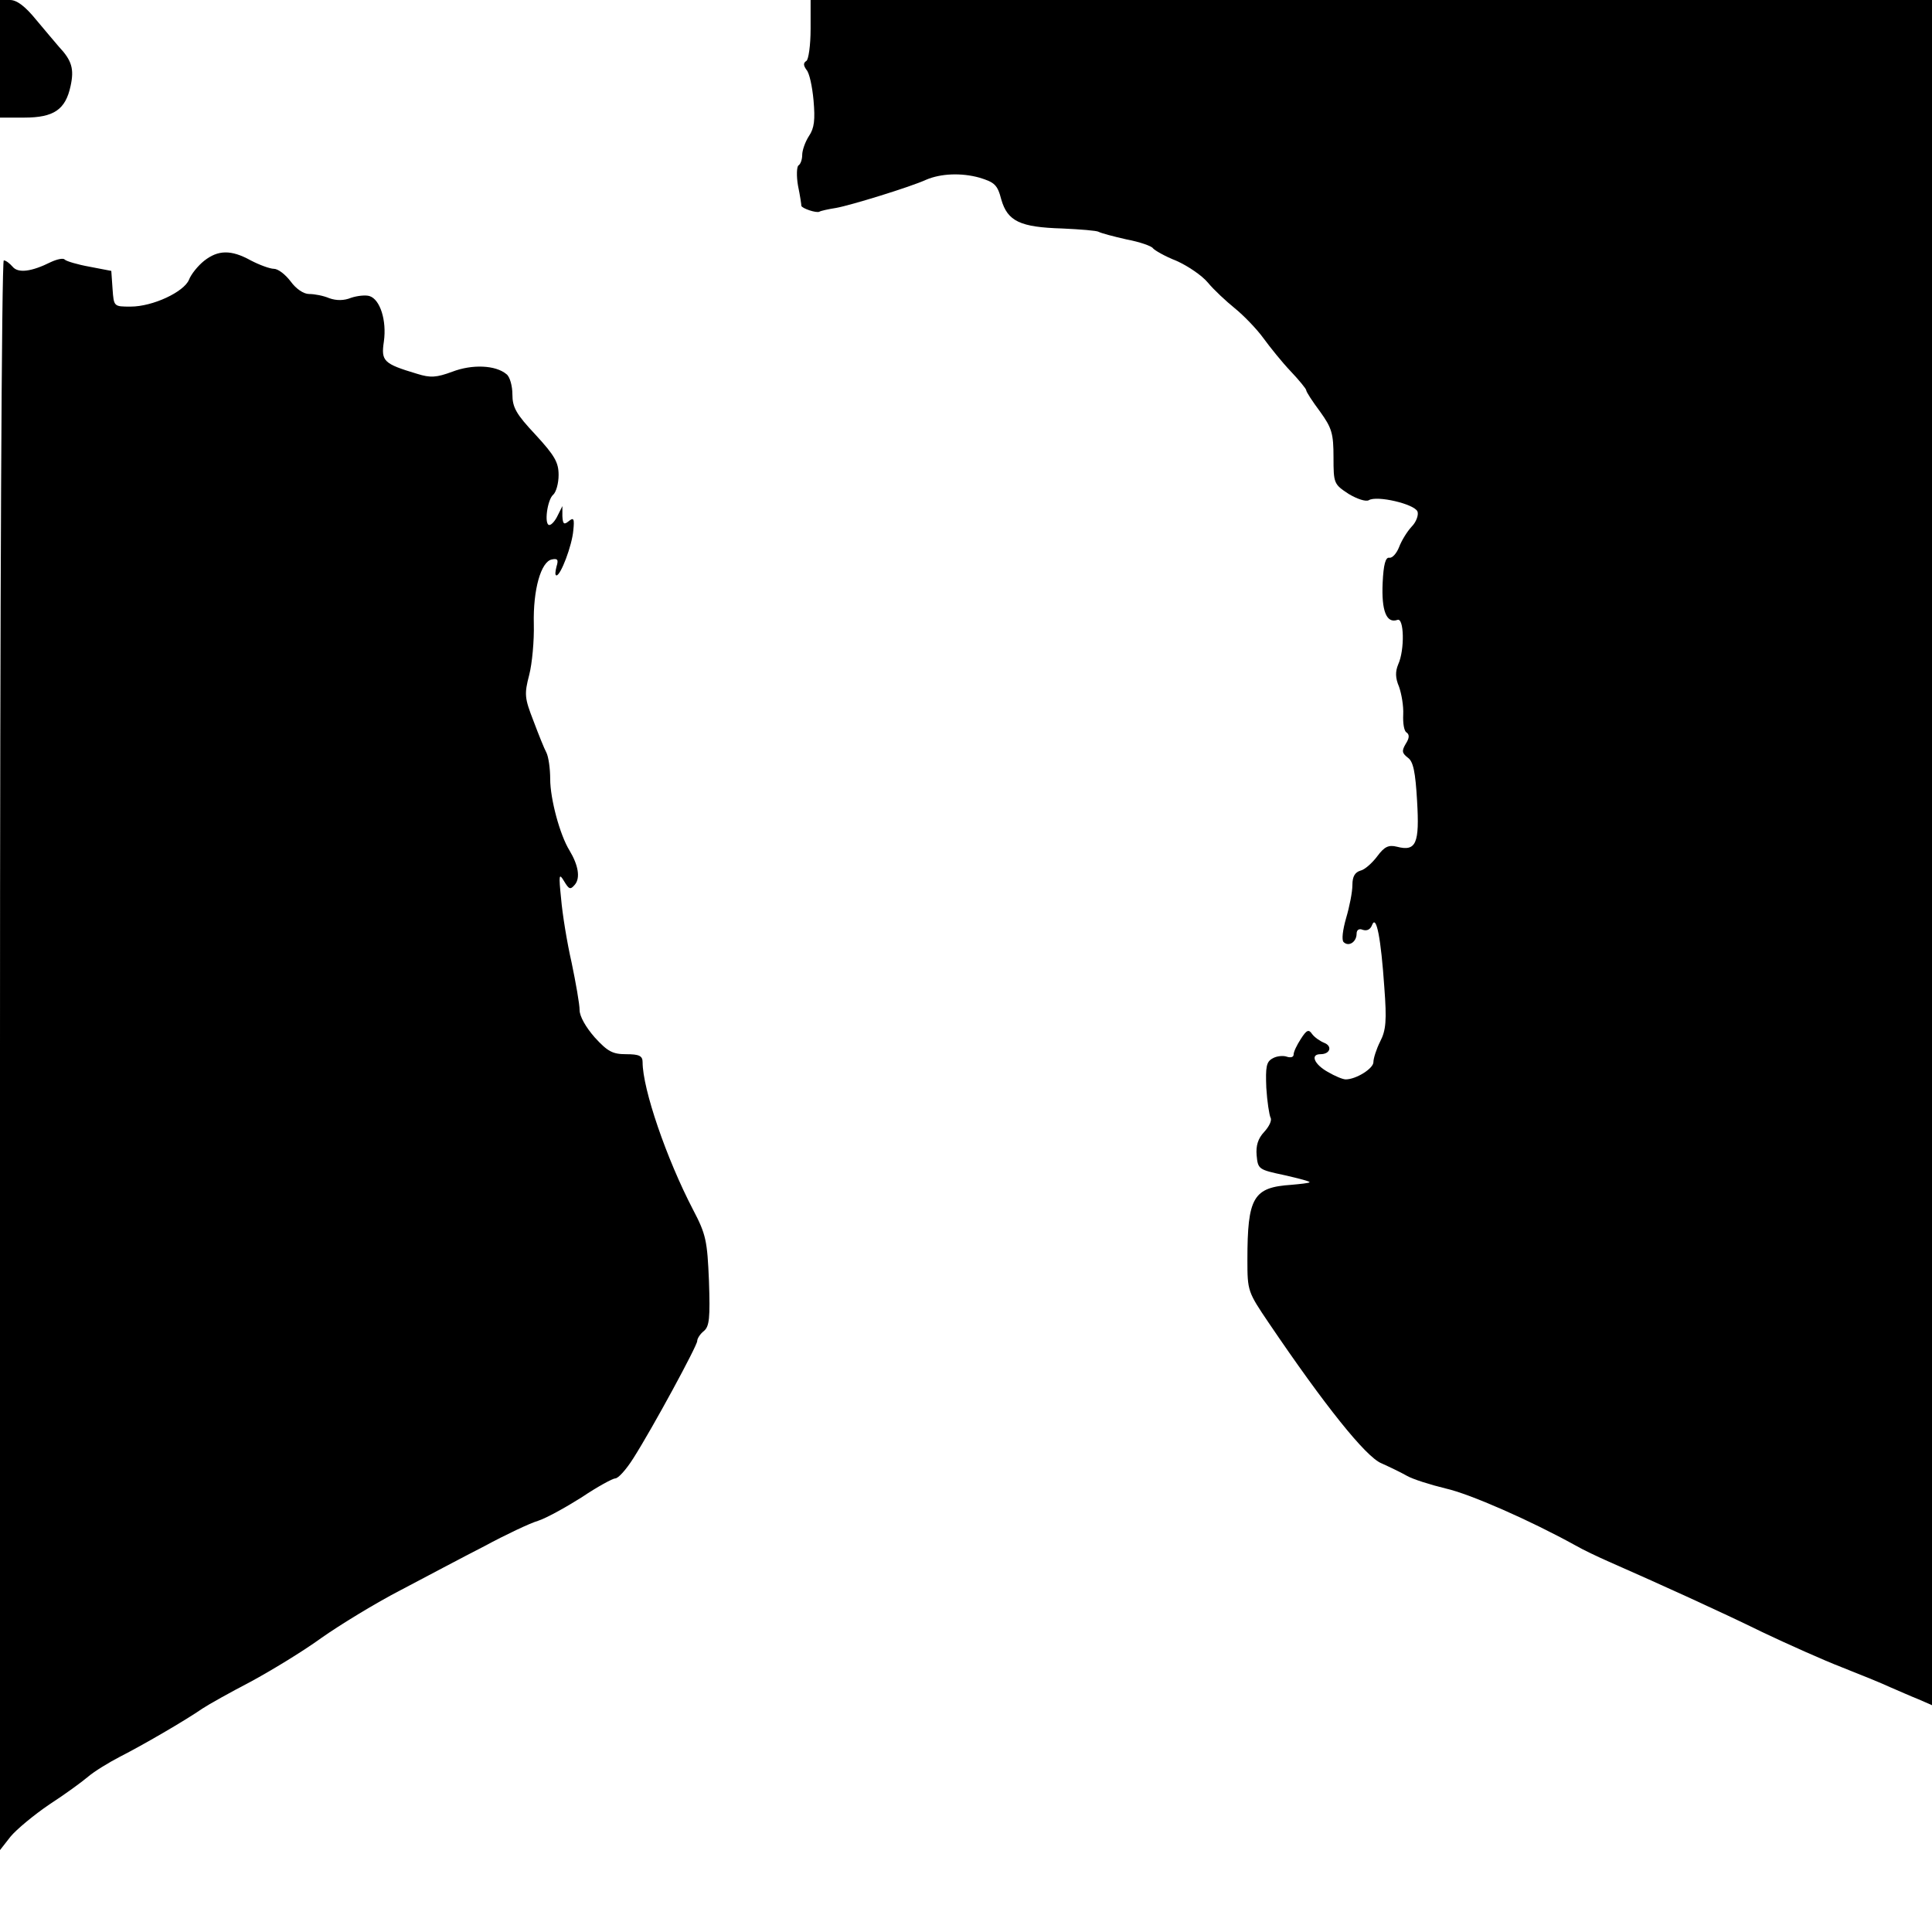 <?xml version="1.0" standalone="no"?>
<!DOCTYPE svg PUBLIC "-//W3C//DTD SVG 20010904//EN"
 "http://www.w3.org/TR/2001/REC-SVG-20010904/DTD/svg10.dtd">
<svg version="1.0" xmlns="http://www.w3.org/2000/svg"
 width="460pt" height="460pt" viewBox="0 0 460 460"
 preserveAspectRatio="xMidYMid meet">
<g transform="translate(0,460) scale(0.1,-0.1)"
fill="#000000" stroke="none">
<path d="M0 4460 l0 -140 58 0 c70 0 98 19 110 75 9 41 3 61 -28 94 -8 9 -32
38 -54 64 -26 32 -46 47 -62 47 l-24 0 0 -140z"/>
<path d="M1930 4531 c0 -39 -5 -73 -10 -76 -8 -5 -7 -11 0 -21 7 -7 14 -40 17
-73 4 -46 2 -66 -11 -85 -9 -14 -16 -34 -16 -45 0 -11 -4 -22 -9 -25 -4 -3 -5
-25 -1 -48 5 -24 8 -45 8 -48 1 -6 36 -18 43 -14 3 2 21 6 40 9 34 6 177 50
214 67 35 15 84 17 127 5 36 -11 43 -17 52 -52 15 -52 45 -66 145 -69 43 -2
82 -5 87 -8 5 -3 35 -11 66 -18 32 -6 60 -16 63 -21 4 -5 28 -19 56 -30 27
-12 61 -35 75 -52 14 -17 43 -44 64 -61 21 -17 52 -49 68 -71 16 -22 45 -58
65 -79 20 -21 37 -42 37 -45 0 -4 15 -27 33 -51 28 -39 32 -52 32 -109 0 -62
1 -64 36 -87 20 -12 41 -19 48 -15 19 12 109 -9 116 -27 3 -8 -3 -25 -14 -36
-11 -12 -24 -33 -30 -49 -6 -15 -16 -26 -23 -25 -9 2 -14 -16 -16 -60 -3 -66
9 -97 35 -88 16 7 18 -71 2 -106 -7 -17 -7 -32 2 -53 6 -17 11 -46 10 -66 -1
-21 2 -40 8 -43 7 -5 7 -13 -2 -27 -10 -17 -9 -22 5 -33 13 -9 18 -34 22 -103
6 -101 -2 -121 -48 -109 -20 5 -30 0 -47 -23 -12 -16 -30 -32 -40 -34 -13 -4
-19 -14 -19 -34 0 -17 -7 -52 -15 -79 -8 -28 -11 -52 -6 -57 12 -12 31 0 31
20 0 9 6 13 15 9 10 -3 18 1 22 12 10 25 21 -32 29 -149 6 -79 4 -102 -10
-129 -9 -18 -16 -40 -16 -49 0 -15 -41 -41 -66 -41 -7 0 -26 8 -43 18 -32 18
-42 42 -17 42 23 0 29 19 9 27 -10 4 -23 13 -29 21 -8 12 -13 10 -27 -12 -9
-14 -17 -30 -17 -37 0 -6 -7 -8 -16 -5 -8 3 -24 2 -34 -4 -15 -8 -17 -20 -15
-70 2 -33 7 -64 10 -71 4 -6 -3 -21 -15 -34 -15 -16 -20 -33 -18 -56 3 -33 5
-34 66 -47 35 -8 62 -15 60 -17 -2 -2 -21 -4 -43 -6 -91 -6 -105 -29 -105
-179 0 -74 1 -76 51 -150 132 -195 231 -319 268 -334 20 -9 47 -22 61 -30 14
-8 55 -21 92 -30 58 -13 201 -76 308 -135 19 -11 55 -28 80 -39 125 -55 266
-119 366 -168 61 -29 146 -67 190 -84 43 -17 95 -38 114 -47 19 -8 50 -22 68
-29 l32 -14 0 2030 0 2030 -1335 0 -1335 0 0 -69z"/>
<path d="M486 3979 c-15 -12 -31 -32 -36 -45 -12 -29 -86 -64 -139 -64 -40 0
-40 0 -43 42 l-3 43 -52 10 c-28 5 -55 13 -59 17 -3 4 -18 1 -33 -6 -46 -23
-78 -27 -91 -11 -7 8 -16 15 -21 15 -5 0 -9 -813 -9 -1892 l0 -1893 25 32 c14
17 56 52 93 77 37 24 78 54 92 66 14 12 48 33 75 47 55 28 155 86 197 115 15
10 67 39 115 64 48 26 124 72 168 104 44 31 129 83 189 114 59 31 149 79 200
105 50 27 107 54 127 60 19 6 66 32 104 56 37 25 74 45 80 45 7 0 26 21 43 48
47 74 152 268 152 279 0 6 7 17 16 24 13 11 15 31 12 119 -4 96 -7 111 -38
170 -63 121 -120 287 -120 351 0 15 -8 19 -39 19 -32 0 -44 6 -75 40 -21 24
-36 50 -36 65 0 14 -9 65 -19 113 -11 48 -22 116 -25 152 -6 58 -5 62 7 42 12
-20 15 -21 26 -8 13 16 8 46 -13 81 -23 37 -46 123 -46 170 0 25 -4 53 -9 63
-5 9 -19 44 -31 76 -21 54 -22 63 -10 109 7 27 12 82 11 121 -2 82 17 149 43
154 14 3 16 -1 11 -17 -3 -12 -4 -21 0 -21 10 0 37 71 40 107 3 28 1 32 -11
22 -11 -9 -14 -7 -15 12 l0 24 -11 -22 c-6 -13 -15 -23 -20 -23 -13 0 -5 60 9
72 7 6 13 27 13 47 0 30 -9 46 -55 96 -46 49 -55 65 -55 96 0 20 -6 42 -14 48
-26 22 -82 24 -129 6 -38 -14 -52 -15 -84 -5 -80 24 -86 30 -79 77 7 50 -9
100 -34 108 -9 3 -29 1 -44 -4 -17 -7 -35 -7 -52 -1 -14 6 -35 10 -48 10 -13
0 -31 12 -44 30 -13 17 -30 30 -40 30 -9 0 -34 9 -55 20 -47 26 -78 25 -111
-1z"/>
</g>
</svg>
